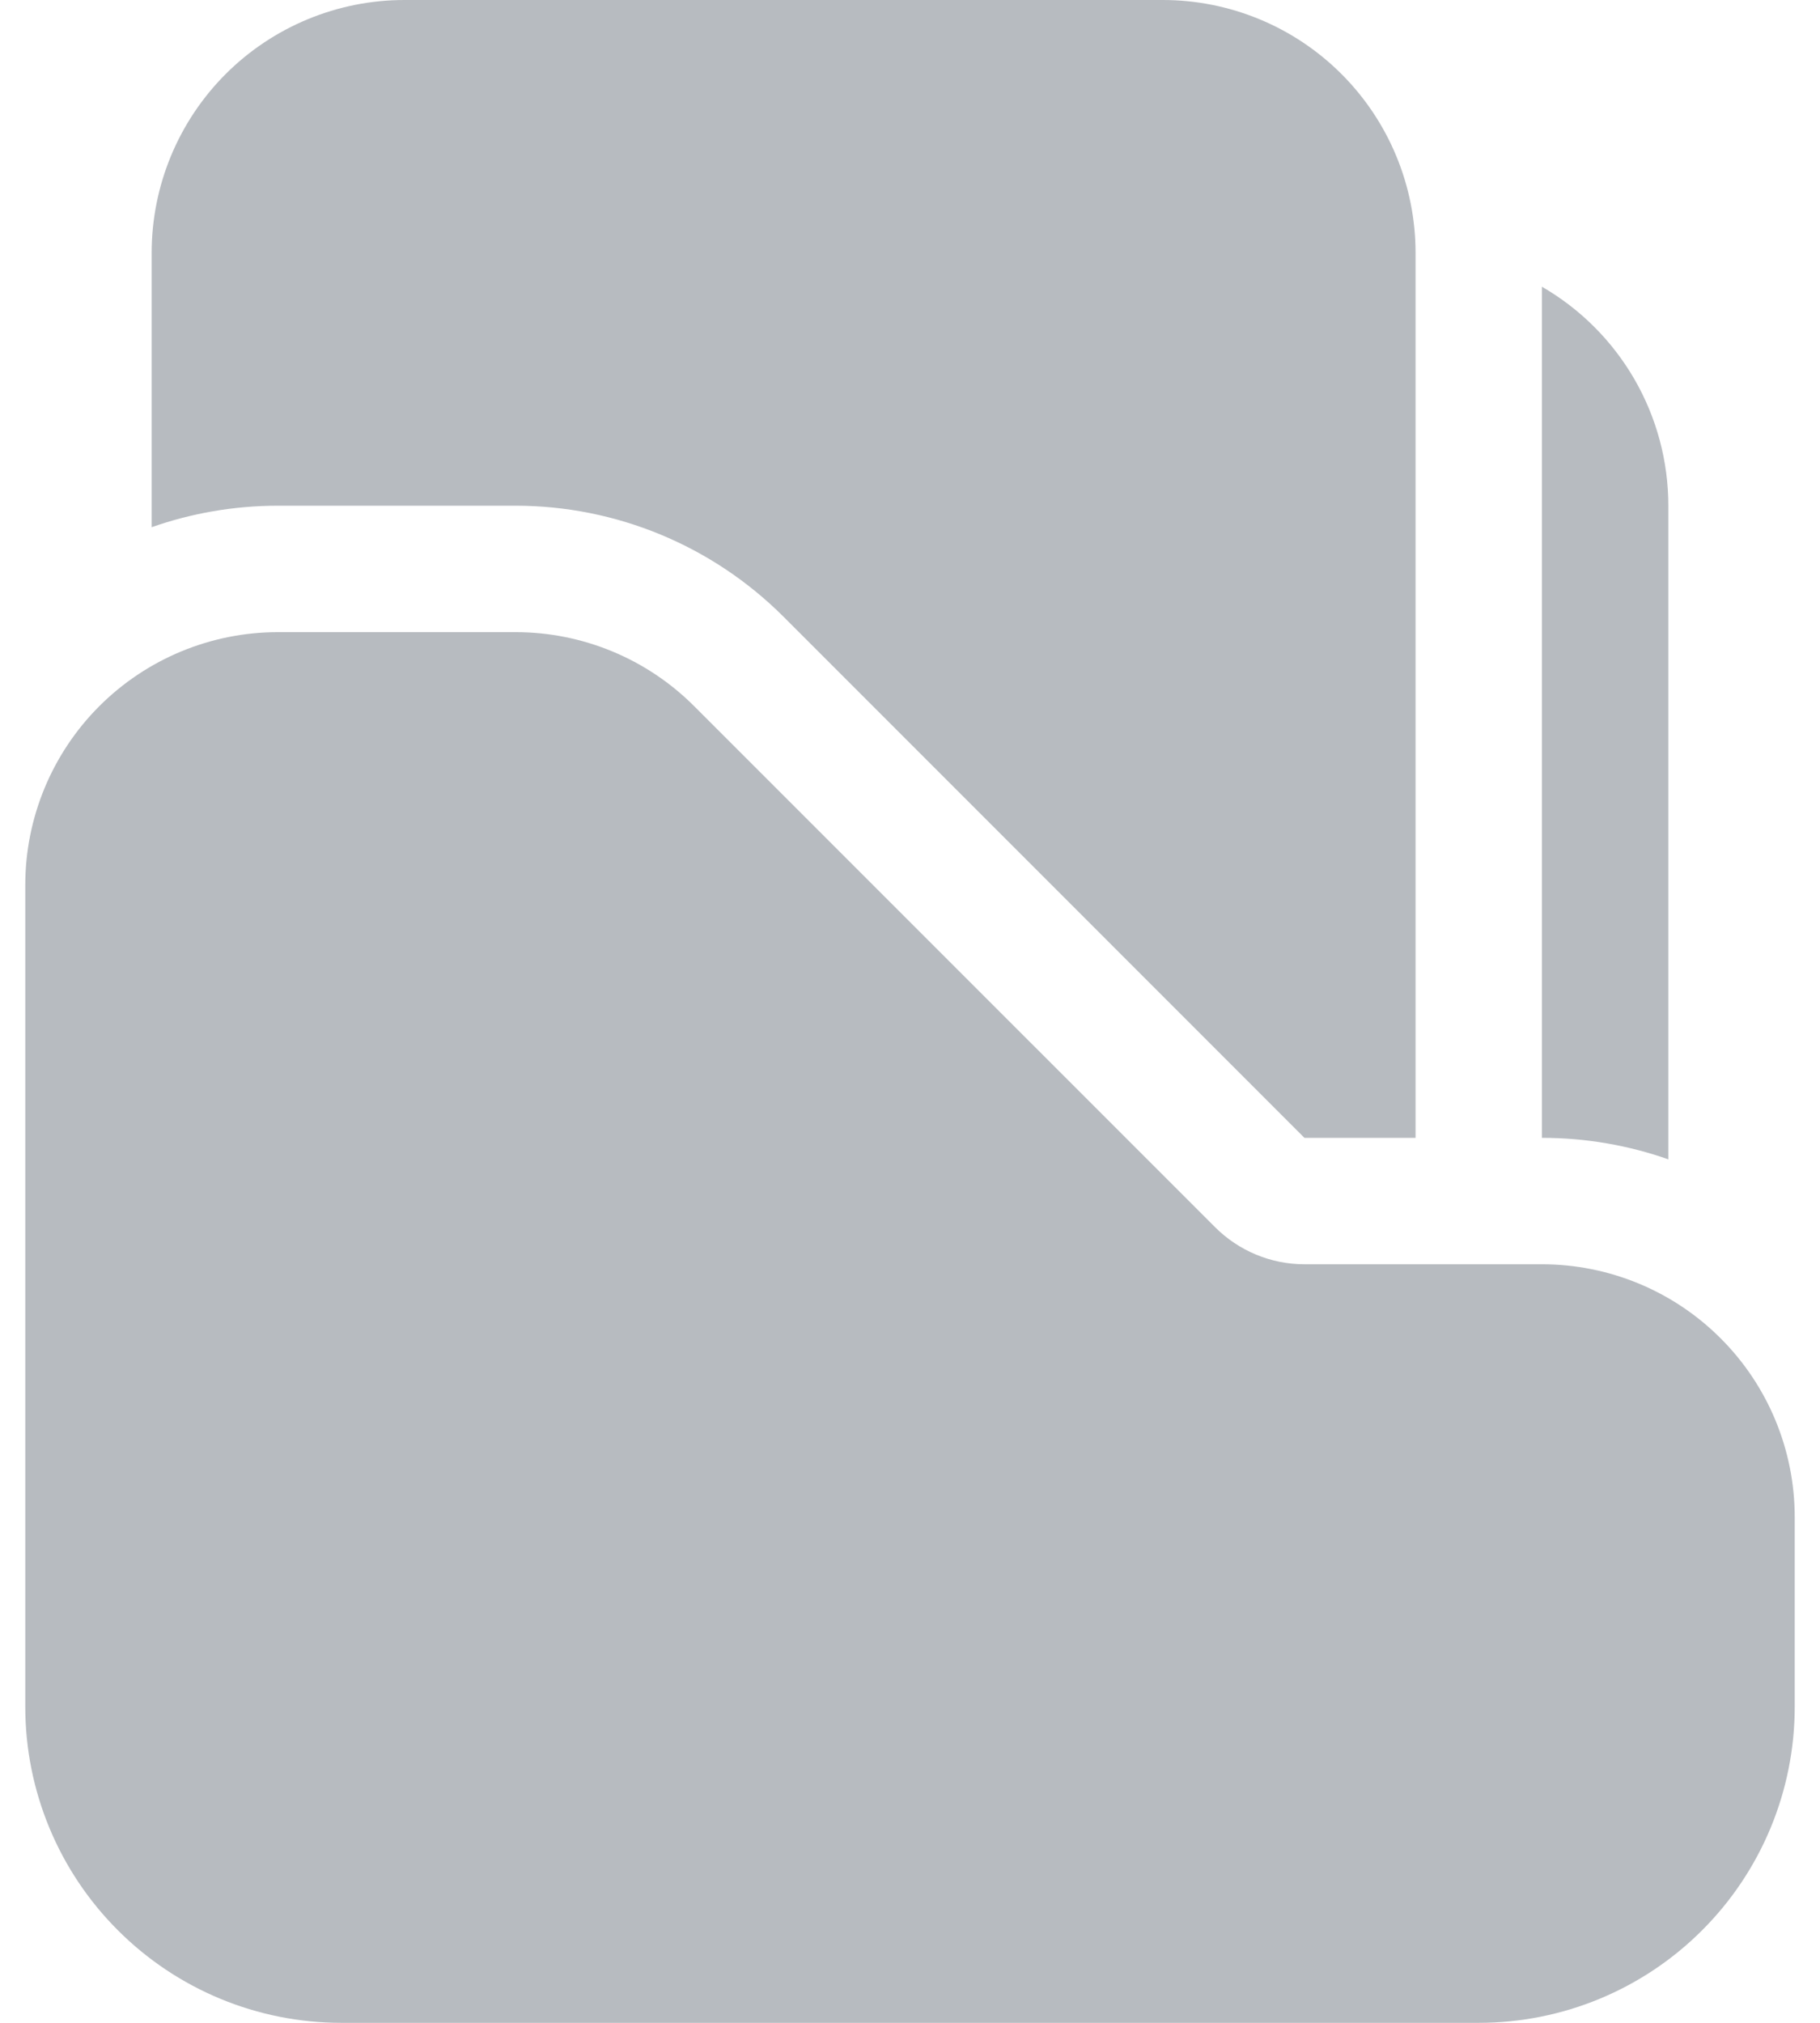 <svg width="36" height="40" viewBox="0 0 36 40" fill="none" xmlns="http://www.w3.org/2000/svg">
<path d="M23 0C24.326 0 25.598 0.527 26.535 1.464C27.473 2.402 28 3.674 28 5V22.5H25.802L15.5 12.197C14.094 10.791 12.187 10 10.197 10H5.5C4.625 10 3.783 10.15 3 10.425V5C3 3.674 3.527 2.402 4.464 1.464C5.402 0.527 6.674 0 8 0H23ZM30.5 22.5C31.375 22.5 32.218 22.65 33 22.925V10C33 9.122 32.769 8.26 32.33 7.5C31.891 6.74 31.26 6.109 30.5 5.67V22.5ZM5.5 12.5C4.174 12.5 2.902 13.027 1.964 13.964C1.027 14.902 0.5 16.174 0.5 17.5V33.75C0.5 35.408 1.158 36.997 2.331 38.169C3.503 39.342 5.092 40 6.75 40H29.25C30.908 40 32.497 39.342 33.669 38.169C34.842 36.997 35.5 35.408 35.5 33.75V30C35.5 28.674 34.973 27.402 34.035 26.465C33.098 25.527 31.826 25 30.5 25H25.802C25.14 25 24.504 24.736 24.035 24.267L13.732 13.965C12.795 13.027 11.524 12.5 10.197 12.5H5.5Z" fill="#B7BBC0"/>
</svg>
